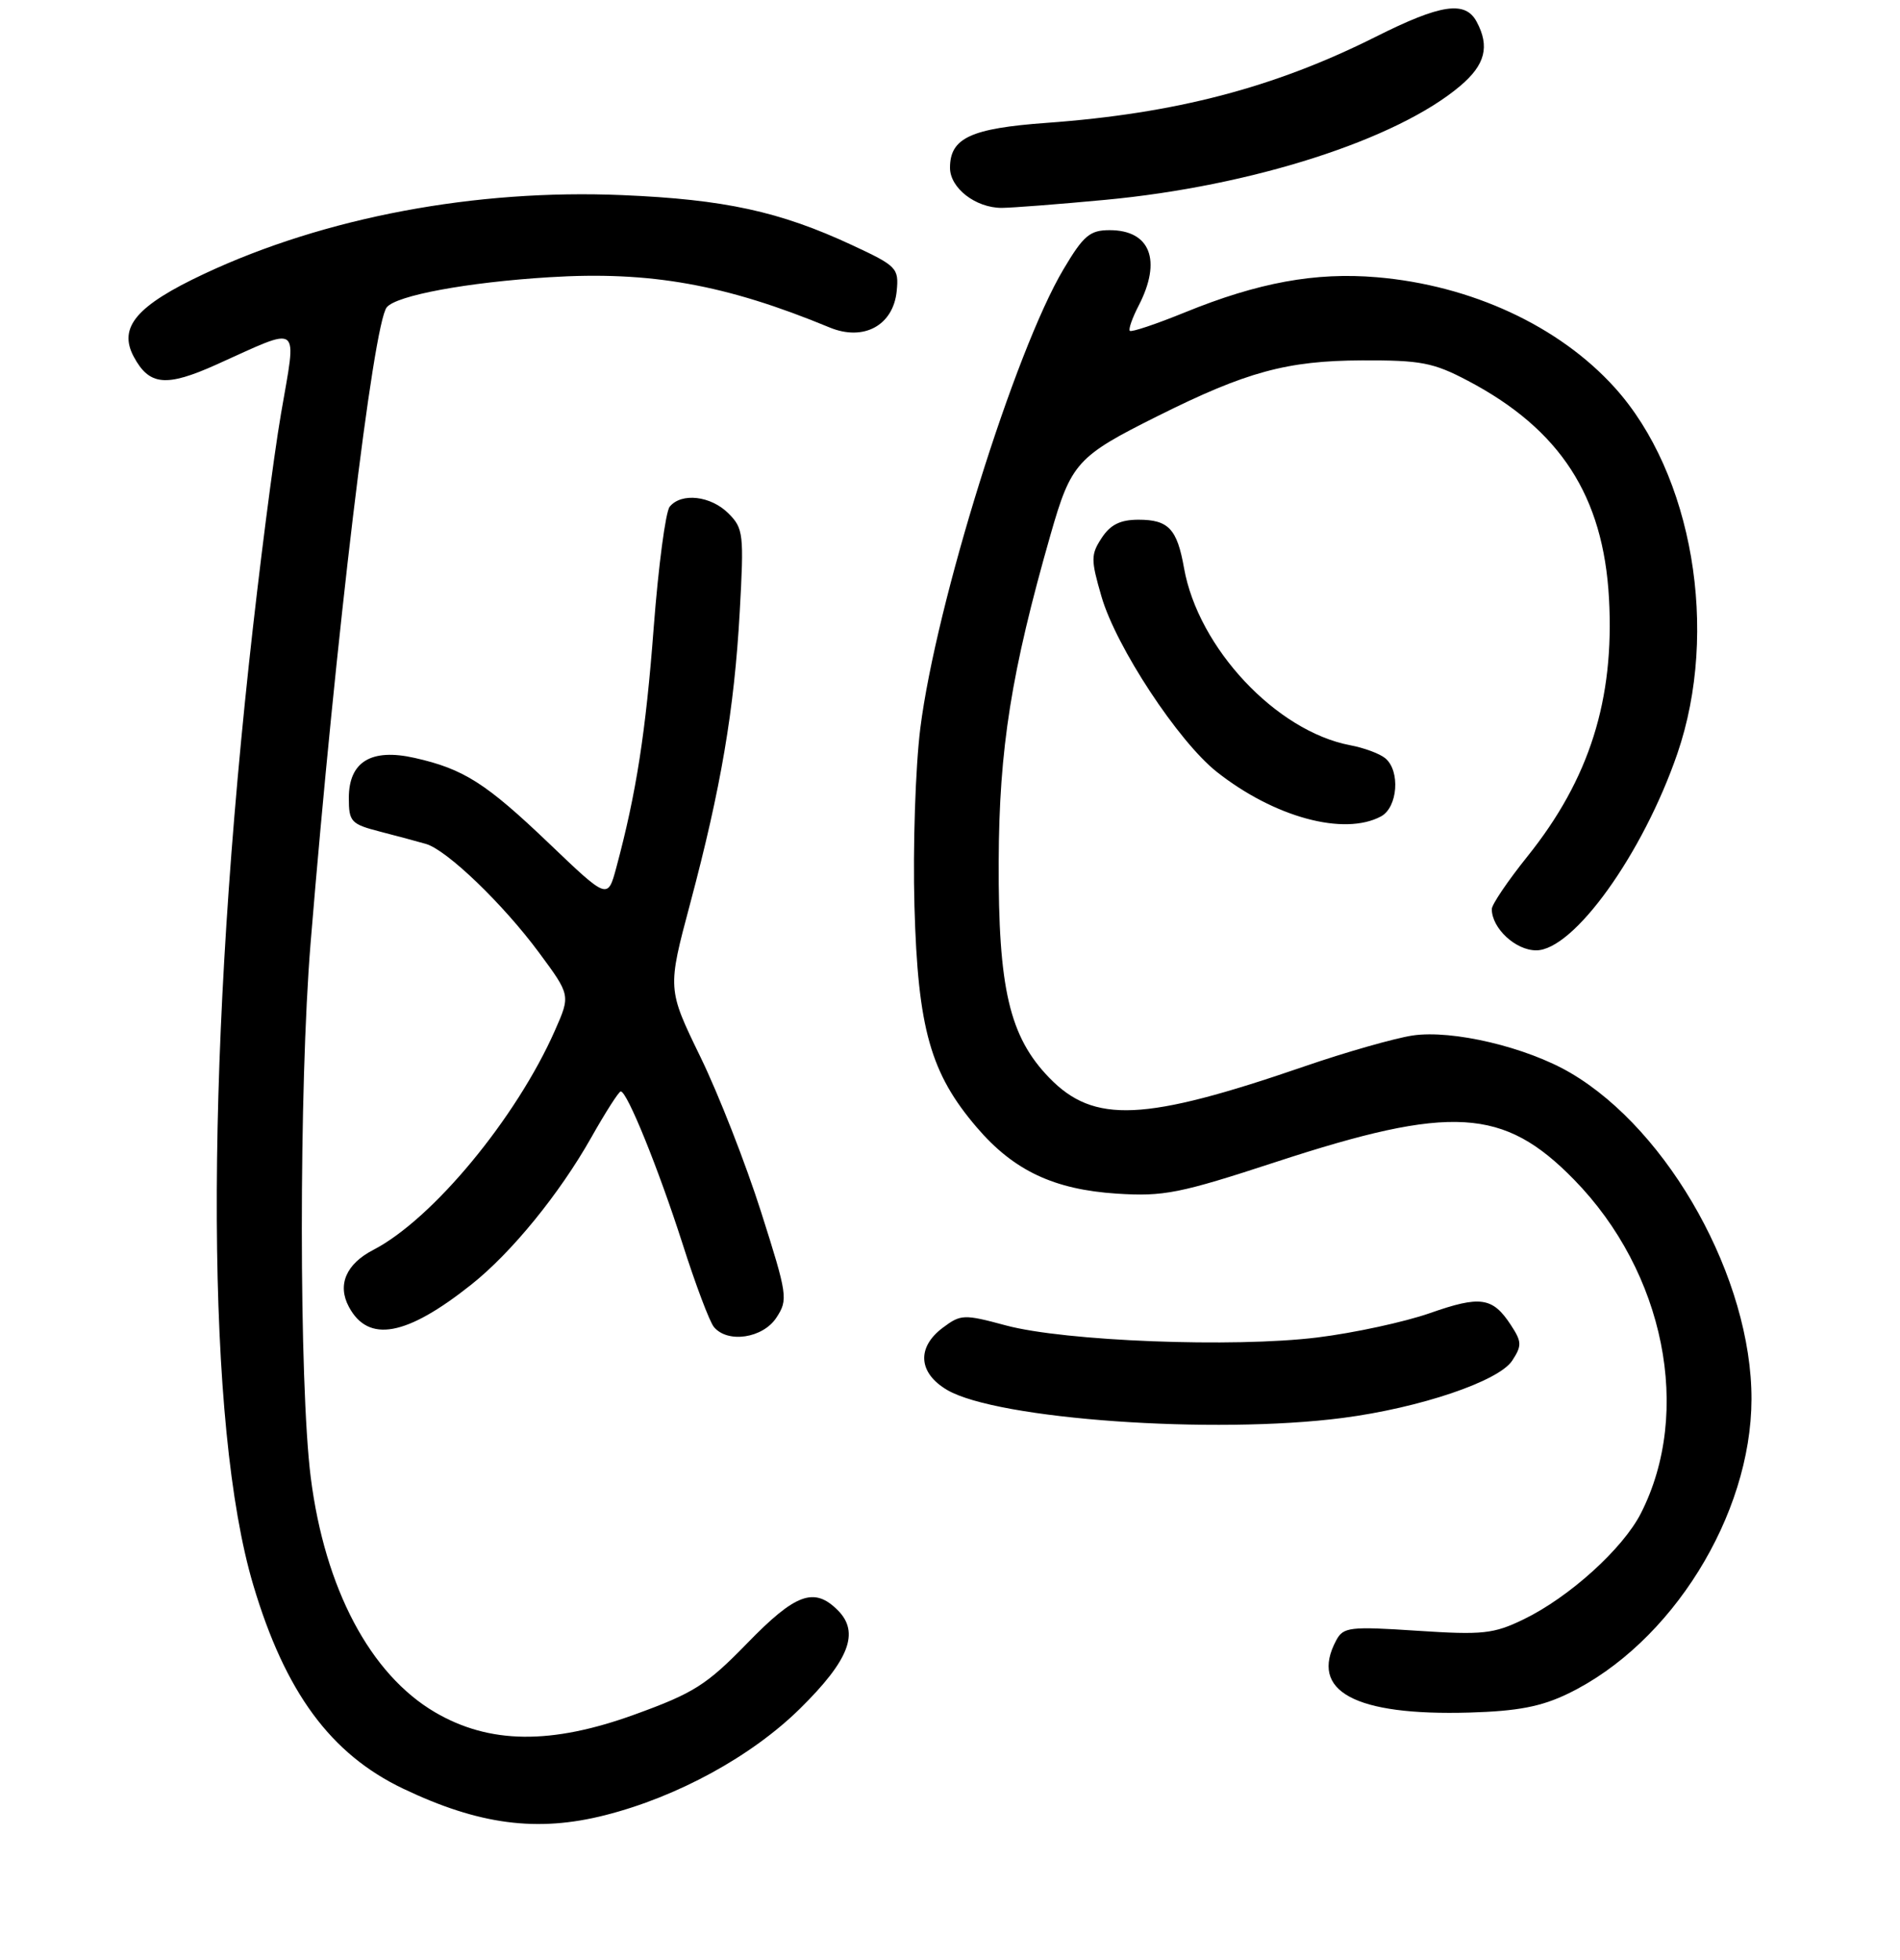 <?xml version="1.0" encoding="UTF-8" standalone="no"?>
<!DOCTYPE svg PUBLIC "-//W3C//DTD SVG 1.1//EN" "http://www.w3.org/Graphics/SVG/1.1/DTD/svg11.dtd" >
<svg xmlns="http://www.w3.org/2000/svg" xmlns:xlink="http://www.w3.org/1999/xlink" version="1.1" viewBox="0 0 256 264">
 <g >
 <path fill="currentColor"
d=" M 81.54 244.48 C 91.29 242.01 101.27 236.55 107.79 230.13 C 114.43 223.59 115.86 219.86 112.88 216.88 C 109.70 213.70 107.20 214.61 100.66 221.34 C 95.20 226.95 93.48 228.04 85.50 230.93 C 74.24 235.01 65.94 234.91 58.61 230.62 C 49.88 225.50 43.77 213.96 41.87 199.00 C 40.28 186.41 40.26 146.39 41.85 127.00 C 45.22 85.87 50.28 43.64 52.11 41.39 C 53.41 39.79 62.98 38.02 74.00 37.34 C 87.61 36.49 97.76 38.31 111.79 44.11 C 116.37 46.00 120.36 43.83 120.82 39.20 C 121.12 36.11 120.84 35.82 114.82 33.02 C 105.07 28.48 97.62 26.86 83.85 26.28 C 64.09 25.44 43.77 29.26 27.54 36.87 C 18.40 41.15 15.90 44.08 18.02 48.04 C 20.11 51.94 22.38 52.15 29.15 49.11 C 40.76 43.89 39.99 43.30 37.86 55.73 C 36.84 61.65 34.89 76.85 33.53 89.50 C 27.56 145.06 27.79 192.19 34.12 213.47 C 38.42 227.92 44.55 236.25 54.32 240.91 C 64.52 245.78 72.38 246.81 81.54 244.48 Z  M 211.30 228.10 C 225.20 221.37 235.95 204.11 235.99 188.46 C 236.03 172.30 224.95 152.33 211.61 144.51 C 205.68 141.03 195.69 138.67 190.32 139.47 C 187.90 139.84 181.36 141.70 175.78 143.62 C 154.16 151.06 147.40 151.37 141.39 145.18 C 136.01 139.64 134.49 133.15 134.56 116.00 C 134.62 100.77 136.26 90.49 141.55 72.00 C 144.32 62.33 145.09 61.47 156.00 56.03 C 167.93 50.07 173.41 48.58 183.50 48.54 C 191.45 48.51 193.12 48.83 197.79 51.29 C 210.21 57.83 216.03 66.80 216.79 80.59 C 217.54 94.24 214.16 104.93 205.80 115.35 C 203.16 118.64 201.00 121.83 201.00 122.44 C 201.00 125.02 204.20 128.00 206.98 128.00 C 212.03 128.00 221.35 115.02 226.00 101.51 C 231.68 84.98 228.06 63.82 217.56 52.20 C 210.06 43.90 198.23 38.42 185.50 37.34 C 177.23 36.64 169.53 38.05 159.66 42.07 C 155.78 43.65 152.44 44.77 152.23 44.56 C 152.02 44.36 152.56 42.82 153.43 41.14 C 156.56 35.08 154.99 31.00 149.51 31.00 C 146.85 31.00 145.99 31.72 143.30 36.25 C 136.73 47.28 126.11 81.32 124.00 98.09 C 123.34 103.35 122.99 114.05 123.21 122.05 C 123.67 138.56 125.37 144.57 131.62 151.86 C 136.58 157.66 142.00 160.22 150.50 160.77 C 156.80 161.17 158.94 160.75 171.92 156.50 C 195.54 148.77 202.59 149.18 212.07 158.87 C 224.29 171.35 228.06 190.17 221.08 203.84 C 218.65 208.60 211.43 215.13 205.30 218.10 C 201.23 220.07 199.79 220.22 190.93 219.64 C 181.84 219.04 180.99 219.15 180.04 220.93 C 176.37 227.78 182.53 231.11 198.01 230.66 C 204.50 230.47 207.67 229.86 211.30 228.10 Z  M 180.90 190.98 C 191.30 189.63 201.93 186.04 203.75 183.26 C 205.07 181.24 205.05 180.72 203.56 178.45 C 201.11 174.71 199.46 174.47 192.64 176.87 C 189.26 178.05 182.45 179.53 177.50 180.14 C 166.22 181.53 143.48 180.65 135.54 178.52 C 129.87 176.99 129.46 177.01 127.04 178.82 C 123.48 181.48 123.72 184.93 127.63 187.22 C 134.41 191.17 163.55 193.23 180.90 190.98 Z  M 63.50 173.02 C 68.91 168.73 75.36 160.82 79.64 153.25 C 81.58 149.81 83.38 147.00 83.64 147.00 C 84.50 147.00 88.71 157.39 91.95 167.48 C 93.70 172.97 95.61 178.04 96.19 178.73 C 98.04 180.96 102.79 180.25 104.61 177.47 C 106.20 175.05 106.11 174.43 102.54 163.22 C 100.49 156.77 96.82 147.38 94.37 142.35 C 89.92 133.20 89.92 133.20 92.99 121.70 C 97.14 106.14 98.93 95.62 99.67 82.40 C 100.25 71.94 100.17 71.17 98.15 69.15 C 95.77 66.77 91.80 66.32 90.23 68.25 C 89.68 68.94 88.71 76.25 88.08 84.50 C 87.01 98.65 85.72 106.88 83.04 116.85 C 81.88 121.15 81.88 121.15 74.02 113.64 C 65.47 105.47 62.48 103.57 55.86 102.08 C 50.01 100.76 47.00 102.60 47.00 107.48 C 47.00 110.69 47.29 111.00 51.25 112.02 C 53.59 112.62 56.35 113.37 57.40 113.67 C 60.23 114.50 67.76 121.74 72.60 128.27 C 76.87 134.04 76.87 134.04 74.78 138.77 C 69.58 150.57 58.28 164.22 50.29 168.35 C 46.63 170.24 45.42 173.06 47.01 176.02 C 49.63 180.91 54.74 179.98 63.50 173.02 Z  M 186.07 109.96 C 188.33 108.75 188.70 103.83 186.65 102.13 C 185.91 101.51 183.78 100.72 181.90 100.37 C 171.95 98.47 161.44 87.27 159.53 76.50 C 158.60 71.23 157.43 70.00 153.40 70.00 C 150.94 70.00 149.62 70.66 148.44 72.45 C 146.97 74.70 146.96 75.36 148.42 80.38 C 150.39 87.14 158.75 99.84 163.93 103.95 C 171.67 110.07 181.08 112.63 186.07 109.96 Z  M 148.90 26.92 C 168.69 25.07 188.18 18.82 196.75 11.57 C 200.11 8.73 200.75 6.26 198.96 2.93 C 197.43 0.06 194.13 0.55 185.37 4.95 C 171.69 11.81 158.38 15.29 141.00 16.55 C 130.79 17.29 128.00 18.59 128.00 22.60 C 128.00 25.33 131.45 28.00 134.97 28.00 C 136.36 27.99 142.63 27.51 148.90 26.92 Z "/>
</g>
</svg>